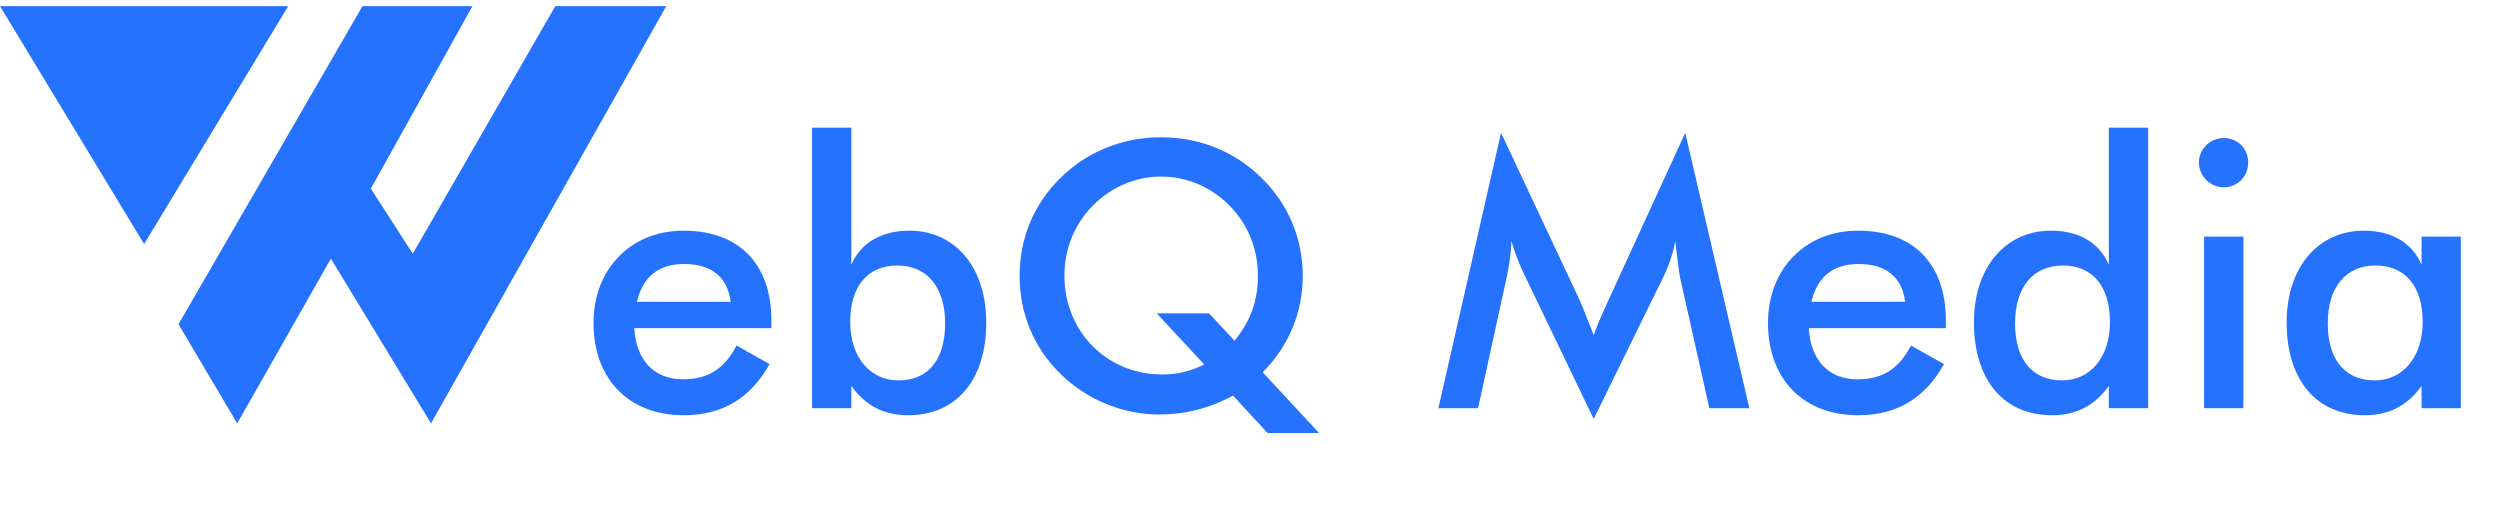 <svg xmlns="http://www.w3.org/2000/svg" width="296" height="60" viewBox="0 0 296 60" fill="none"><path d="M17.062 28.893L34.127 0.728H0L17.062 28.893Z" fill="#2572FF"></path><path d="M42.917 0.728L21.136 38.389L28.086 50.125L39.179 30.624L51.032 50.125L78.885 0.728H65.747L48.872 30.041L43.909 22.333L55.938 0.728H42.917Z" fill="#2572FF"></path><path d="M86.507 35.736H75.405C76.151 32.708 77.994 31.26 81.022 31.26C84.225 31.26 86.156 32.796 86.507 35.736ZM91.334 38.852V37.974C91.334 31.216 87.472 27.311 80.934 27.311C74.615 27.311 70.271 31.918 70.271 38.237C70.271 44.863 74.439 49.164 80.934 49.164C85.498 49.164 88.833 47.189 91.115 43.108L87.209 40.914C85.717 43.722 83.83 44.907 80.846 44.907C77.467 44.907 75.317 42.669 75.098 38.852H91.334ZM100.798 15.112H96.146V48.33H100.798V45.697C102.465 48.023 104.659 49.164 107.512 49.164C113.172 49.164 116.771 45.083 116.771 38.15C116.771 31.611 113.041 27.311 107.687 27.311C104.352 27.311 101.895 28.759 100.798 31.348V15.112ZM100.666 38.106C100.666 33.849 102.772 31.436 106.239 31.436C109.75 31.436 111.9 33.981 111.9 38.281C111.9 42.625 109.881 45.039 106.371 45.039C103.123 45.039 100.666 42.406 100.666 38.106ZM149.508 44.074C152.58 41.002 154.247 37.009 154.247 32.664C154.247 28.232 152.536 24.151 149.332 21.036C146.173 17.92 142.004 16.253 137.484 16.253C132.964 16.253 128.752 17.92 125.592 21.036C122.389 24.151 120.721 28.232 120.721 32.664C120.721 37.096 122.389 41.177 125.592 44.293C128.708 47.365 133.008 49.076 137.221 49.076C140.293 49.076 143.145 48.374 145.997 46.838L150.078 51.27H156.178L149.508 44.074ZM143.145 37.096H136.958L142.575 43.152C140.995 43.942 139.415 44.337 137.616 44.337C130.946 44.337 126.031 39.159 126.031 32.664C126.031 29.505 127.172 26.609 129.366 24.371C131.56 22.133 134.456 20.904 137.484 20.904C140.512 20.904 143.408 22.133 145.602 24.371C147.796 26.609 148.937 29.505 148.937 32.664C148.937 35.604 148.06 38.018 146.173 40.344L143.145 37.096ZM198.917 32.84L202.384 48.33H207.123L199.532 15.726L190.492 35.429C190.009 36.526 189.307 37.93 188.693 39.685C187.815 37.404 187.245 35.999 186.981 35.429L177.722 15.726L170.306 48.33H175.002L178.381 32.884C178.688 31.48 178.907 30.031 178.951 28.539C179.346 29.944 179.873 31.26 180.487 32.533L188.693 49.603L196.899 32.884C197.601 31.436 198.084 30.031 198.347 28.539C198.654 30.865 198.786 32.269 198.917 32.84ZM225.566 35.736H214.464C215.21 32.708 217.053 31.26 220.081 31.26C223.284 31.26 225.215 32.796 225.566 35.736ZM230.393 38.852V37.974C230.393 31.216 226.531 27.311 219.993 27.311C213.674 27.311 209.33 31.918 209.33 38.237C209.33 44.863 213.498 49.164 219.993 49.164C224.557 49.164 227.892 47.189 230.173 43.108L226.268 40.914C224.776 43.722 222.889 44.907 219.905 44.907C216.526 44.907 214.376 42.669 214.157 38.852H230.393ZM249.686 15.112V31.348C248.589 28.759 246.176 27.311 242.841 27.311C237.487 27.311 233.713 31.611 233.713 38.15C233.713 45.083 237.311 49.164 242.972 49.164C245.825 49.164 248.019 48.023 249.686 45.697V48.33H254.338V15.112H249.686ZM249.818 38.106C249.818 42.406 247.404 45.039 244.157 45.039C240.646 45.039 238.584 42.625 238.584 38.281C238.584 33.981 240.734 31.436 244.245 31.436C247.711 31.436 249.818 33.849 249.818 38.106ZM260.965 48.33H265.617V28.013H260.965V48.33ZM260.351 19.236C260.351 20.816 261.667 22.177 263.291 22.177C264.914 22.177 266.187 20.904 266.187 19.236C266.187 17.569 264.914 16.34 263.291 16.34C261.667 16.34 260.351 17.657 260.351 19.236ZM286.843 38.106C286.843 42.406 284.386 45.039 281.182 45.039C277.672 45.039 275.609 42.625 275.609 38.281C275.609 33.981 277.759 31.436 281.27 31.436C284.737 31.436 286.843 33.849 286.843 38.106ZM291.363 48.33V28.013H286.711V31.348C285.614 28.759 283.201 27.311 279.866 27.311C274.512 27.311 270.738 31.611 270.738 38.15C270.738 45.083 274.337 49.164 279.997 49.164C282.85 49.164 285.044 48.023 286.711 45.697V48.33H291.363Z" fill="#2572FF"></path></svg>